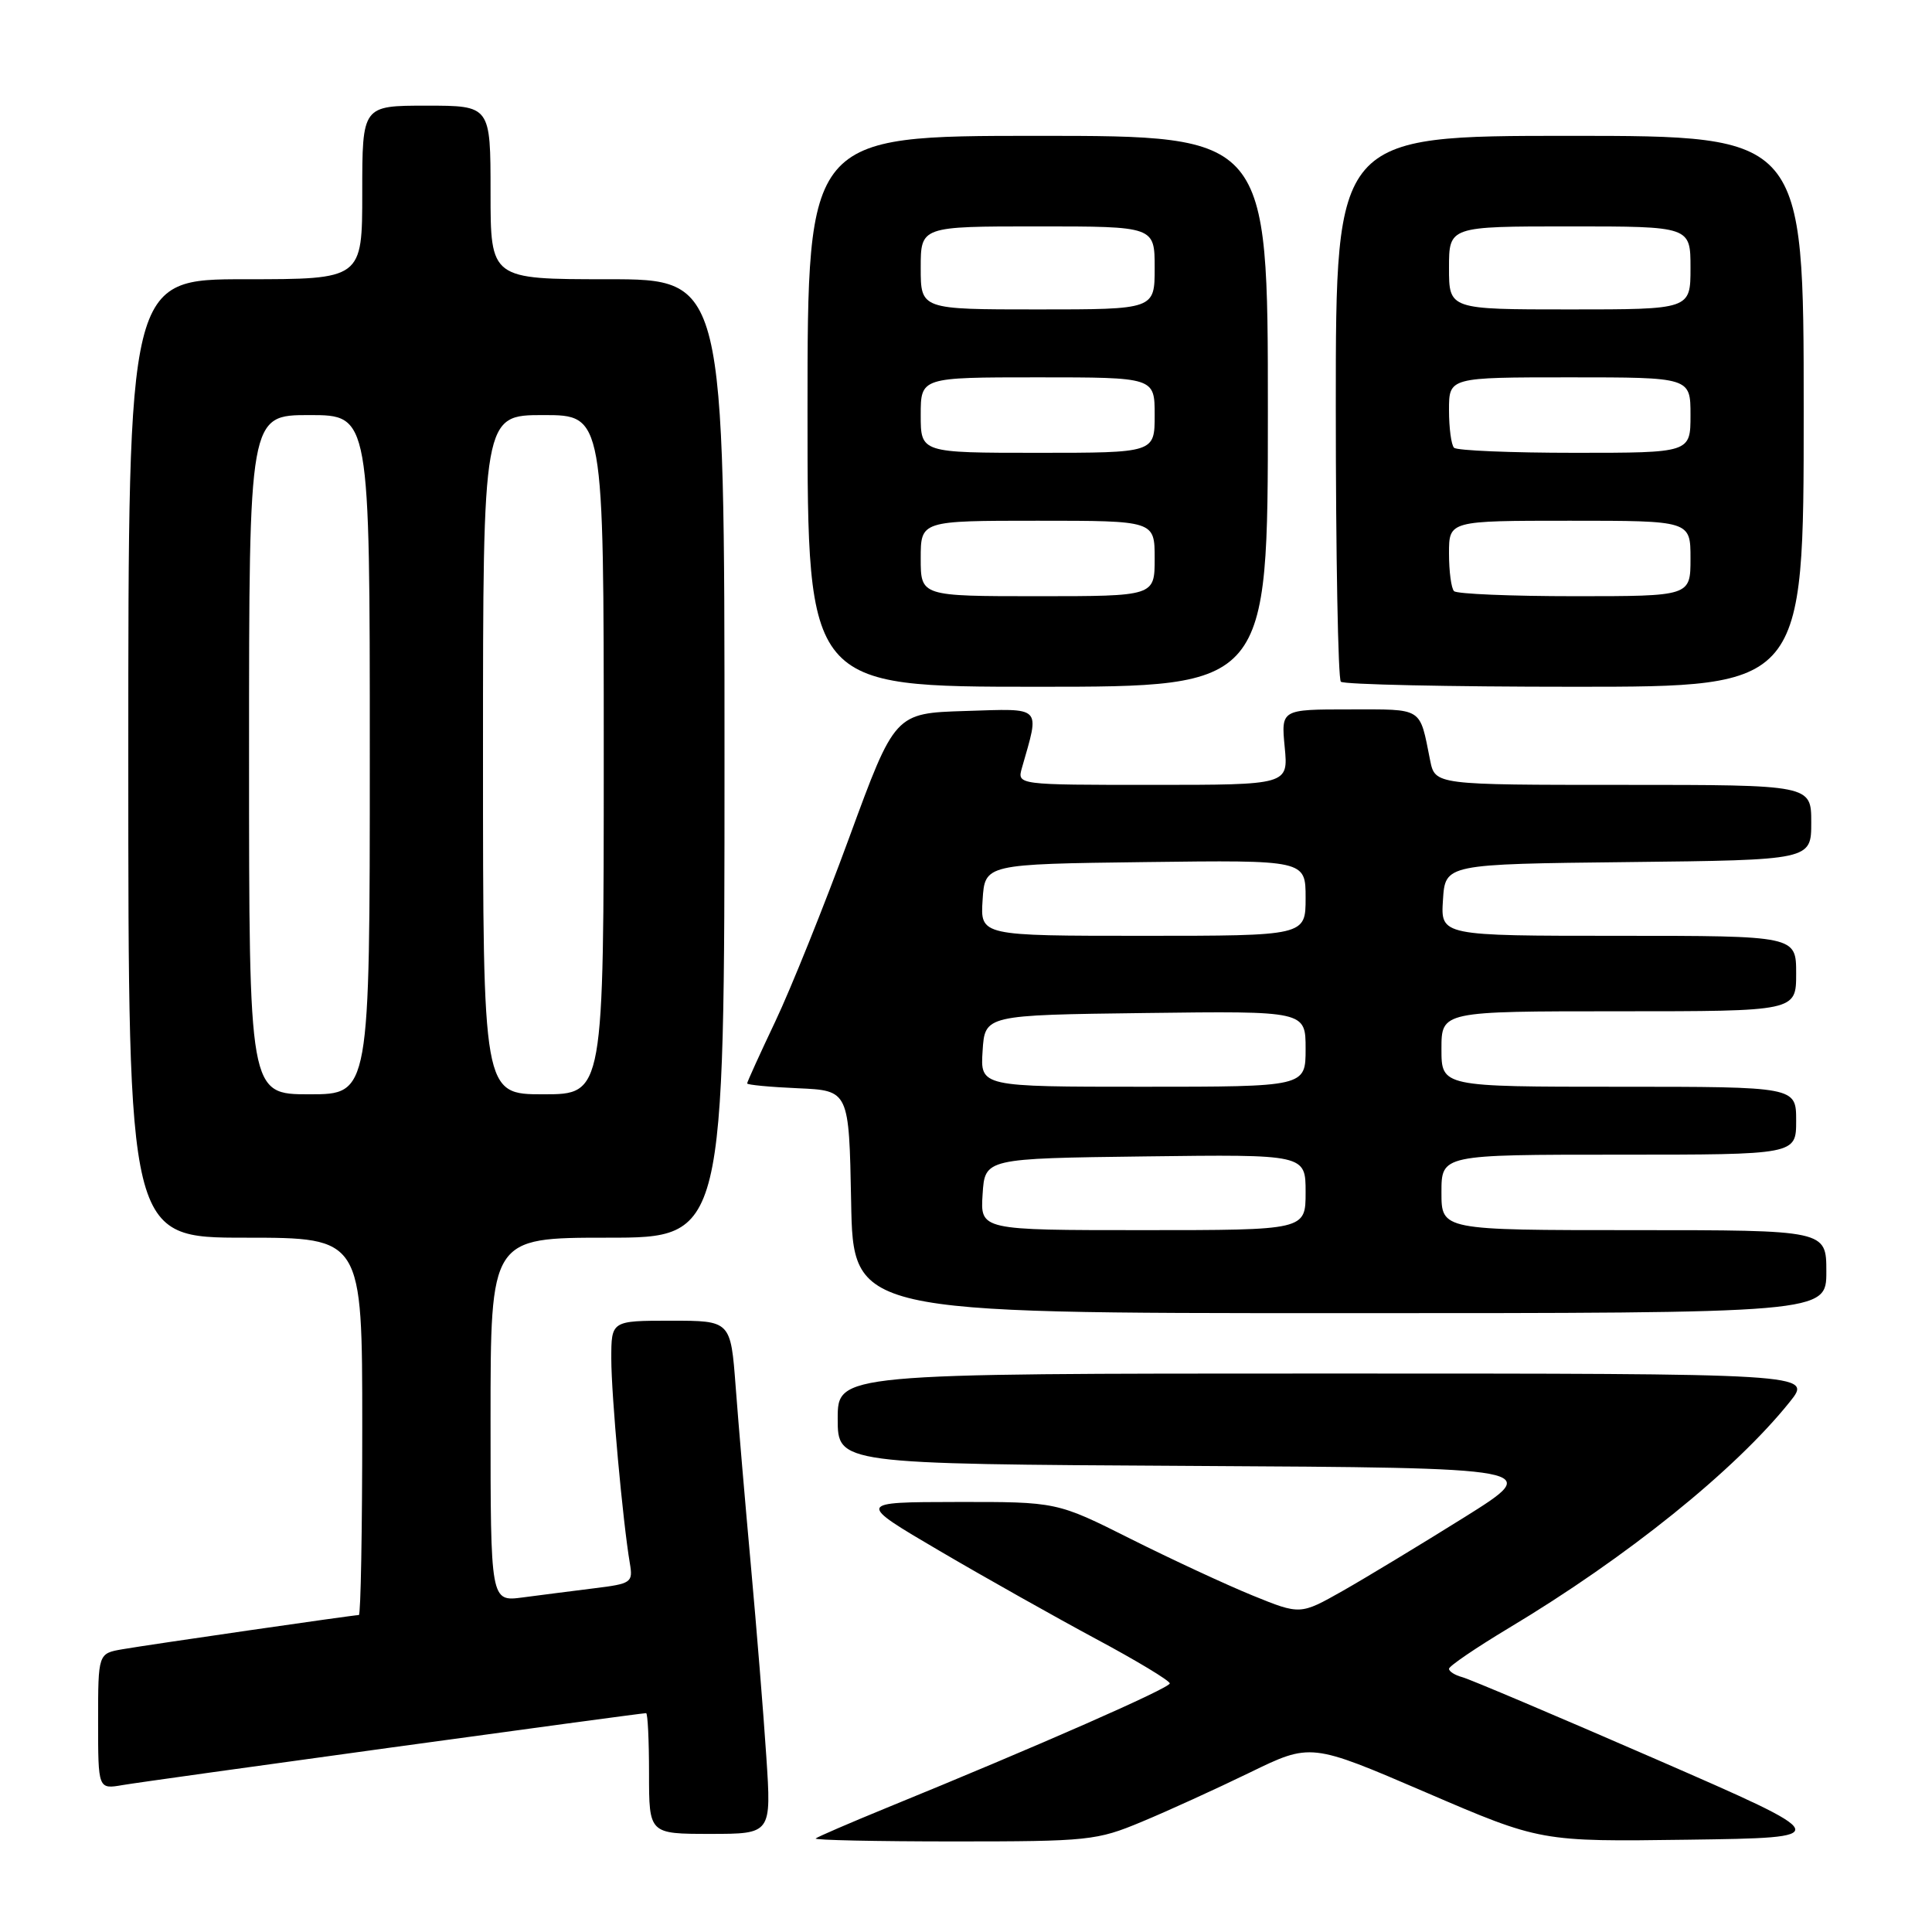 <?xml version="1.0" encoding="UTF-8" standalone="no"?>
<!DOCTYPE svg PUBLIC "-//W3C//DTD SVG 1.1//EN" "http://www.w3.org/Graphics/SVG/1.1/DTD/svg11.dtd" >
<svg xmlns="http://www.w3.org/2000/svg" xmlns:xlink="http://www.w3.org/1999/xlink" version="1.1" viewBox="0 0 256 256">
 <g >
 <path fill="currentColor"
d=" M 151.28 241.40 C 154.70 239.98 161.14 237.04 165.59 234.88 C 173.68 230.94 173.68 230.94 188.91 237.49 C 204.13 244.04 204.13 244.04 223.70 243.77 C 243.27 243.50 243.27 243.50 219.39 233.09 C 206.25 227.37 194.71 222.48 193.75 222.23 C 192.79 221.97 192.00 221.48 192.00 221.12 C 192.00 220.77 195.57 218.34 199.93 215.72 C 215.56 206.36 229.91 194.81 237.16 185.75 C 240.17 182.00 240.17 182.00 175.58 182.00 C 111.00 182.00 111.00 182.00 111.00 187.99 C 111.00 193.98 111.00 193.98 157.75 194.24 C 204.50 194.50 204.50 194.50 194.00 201.07 C 188.22 204.68 180.98 209.06 177.90 210.81 C 172.29 213.98 172.29 213.98 165.97 211.41 C 162.49 209.99 155.23 206.62 149.84 203.92 C 140.04 199.00 140.04 199.00 126.77 199.02 C 113.50 199.04 113.50 199.04 124.50 205.50 C 130.55 209.05 139.89 214.30 145.25 217.18 C 150.61 220.05 155.00 222.70 155.00 223.06 C 155.00 223.68 137.61 231.33 117.50 239.54 C 112.55 241.57 108.31 243.40 108.08 243.61 C 107.85 243.82 116.08 244.00 126.36 244.00 C 144.23 244.00 145.34 243.88 151.28 241.40 Z  M 101.54 232.75 C 101.17 227.11 100.25 215.75 99.50 207.50 C 98.75 199.25 97.84 188.56 97.48 183.75 C 96.82 175.00 96.82 175.00 88.91 175.00 C 81.00 175.00 81.00 175.00 81.00 180.04 C 81.00 184.88 82.52 201.62 83.46 207.16 C 83.89 209.70 83.67 209.85 78.71 210.46 C 75.84 210.82 71.59 211.36 69.25 211.67 C 65.00 212.23 65.00 212.23 65.00 188.11 C 65.00 164.00 65.00 164.00 80.50 164.00 C 96.00 164.00 96.00 164.00 96.00 100.50 C 96.00 37.00 96.00 37.00 80.50 37.00 C 65.00 37.00 65.00 37.00 65.00 25.50 C 65.00 14.00 65.00 14.00 56.50 14.00 C 48.00 14.00 48.00 14.00 48.00 25.50 C 48.00 37.00 48.00 37.00 32.50 37.00 C 17.00 37.00 17.00 37.00 17.00 100.50 C 17.00 164.00 17.00 164.00 32.50 164.00 C 48.00 164.00 48.00 164.00 48.00 189.00 C 48.00 202.75 47.80 214.00 47.55 214.00 C 46.85 214.00 19.84 217.91 16.25 218.53 C 13.00 219.09 13.00 219.09 13.00 228.09 C 13.00 237.09 13.00 237.09 16.25 236.53 C 19.33 235.99 84.80 227.00 85.61 227.00 C 85.83 227.00 86.00 230.60 86.00 235.00 C 86.00 243.00 86.00 243.00 94.11 243.00 C 102.22 243.00 102.22 243.00 101.54 232.75 Z  M 242.00 168.50 C 242.00 163.00 242.00 163.00 216.50 163.00 C 191.00 163.00 191.00 163.00 191.00 158.00 C 191.00 153.00 191.00 153.00 214.50 153.00 C 238.00 153.00 238.00 153.00 238.00 148.50 C 238.00 144.00 238.00 144.00 214.50 144.00 C 191.00 144.00 191.00 144.00 191.00 139.00 C 191.00 134.00 191.00 134.00 214.50 134.00 C 238.00 134.00 238.00 134.00 238.00 129.00 C 238.00 124.00 238.00 124.00 214.45 124.00 C 190.89 124.00 190.89 124.00 191.20 119.25 C 191.50 114.50 191.50 114.50 215.75 114.23 C 240.00 113.96 240.00 113.96 240.00 108.98 C 240.00 104.00 240.00 104.00 215.08 104.00 C 190.16 104.00 190.16 104.00 189.50 100.75 C 188.07 93.62 188.68 94.00 178.81 94.00 C 169.75 94.00 169.75 94.00 170.23 99.00 C 170.71 104.00 170.71 104.00 152.74 104.00 C 134.77 104.00 134.77 104.00 135.41 101.75 C 137.78 93.43 138.24 93.89 127.92 94.21 C 118.57 94.50 118.57 94.50 112.52 111.00 C 109.19 120.08 104.78 131.03 102.73 135.35 C 100.68 139.67 99.00 143.37 99.00 143.56 C 99.00 143.75 102.04 144.04 105.75 144.20 C 112.50 144.50 112.50 144.50 112.78 159.25 C 113.05 174.00 113.05 174.00 177.53 174.00 C 242.00 174.00 242.00 174.00 242.00 168.50 Z  M 168.00 54.50 C 168.00 18.00 168.00 18.00 137.50 18.00 C 107.00 18.00 107.00 18.00 107.00 54.50 C 107.00 91.00 107.00 91.00 137.50 91.00 C 168.00 91.00 168.00 91.00 168.00 54.50 Z  M 239.00 54.50 C 239.00 18.00 239.00 18.00 208.00 18.00 C 177.00 18.00 177.00 18.00 177.00 53.83 C 177.00 73.54 177.30 89.97 177.67 90.33 C 178.03 90.70 191.98 91.00 208.67 91.00 C 239.00 91.00 239.00 91.00 239.00 54.50 Z  M 33.00 100.00 C 33.00 55.00 33.00 55.00 41.00 55.00 C 49.00 55.00 49.00 55.00 49.00 100.00 C 49.00 145.00 49.00 145.00 41.00 145.00 C 33.00 145.00 33.00 145.00 33.00 100.00 Z  M 64.00 100.00 C 64.00 55.00 64.00 55.00 72.00 55.00 C 80.00 55.00 80.00 55.00 80.00 100.00 C 80.00 145.00 80.00 145.00 72.00 145.00 C 64.00 145.00 64.00 145.00 64.00 100.00 Z  M 130.20 158.25 C 130.50 153.50 130.50 153.50 151.75 153.23 C 173.00 152.96 173.00 152.96 173.00 157.98 C 173.00 163.00 173.00 163.00 151.45 163.00 C 129.89 163.00 129.89 163.00 130.20 158.25 Z  M 130.20 139.25 C 130.50 134.50 130.50 134.50 151.75 134.23 C 173.00 133.96 173.00 133.96 173.00 138.98 C 173.00 144.00 173.00 144.00 151.45 144.00 C 129.89 144.00 129.89 144.00 130.20 139.25 Z  M 130.20 119.25 C 130.50 114.50 130.50 114.50 151.75 114.23 C 173.00 113.96 173.00 113.96 173.00 118.98 C 173.00 124.00 173.00 124.00 151.45 124.00 C 129.89 124.00 129.89 124.00 130.20 119.25 Z  M 122.00 74.00 C 122.00 69.00 122.00 69.00 137.50 69.00 C 153.00 69.00 153.00 69.00 153.00 74.00 C 153.00 79.00 153.00 79.00 137.50 79.00 C 122.00 79.00 122.00 79.00 122.00 74.00 Z  M 122.00 55.00 C 122.00 50.00 122.00 50.00 137.50 50.00 C 153.00 50.00 153.00 50.00 153.00 55.00 C 153.00 60.00 153.00 60.00 137.50 60.00 C 122.00 60.00 122.00 60.00 122.00 55.00 Z  M 122.00 35.50 C 122.00 30.00 122.00 30.00 137.50 30.00 C 153.00 30.00 153.00 30.00 153.00 35.50 C 153.00 41.00 153.00 41.00 137.50 41.00 C 122.00 41.00 122.00 41.00 122.00 35.50 Z  M 192.67 78.33 C 192.30 77.97 192.00 75.72 192.00 73.33 C 192.00 69.00 192.00 69.00 208.00 69.00 C 224.00 69.00 224.00 69.00 224.00 74.00 C 224.00 79.00 224.00 79.00 208.67 79.00 C 200.23 79.00 193.03 78.70 192.67 78.33 Z  M 192.67 59.33 C 192.30 58.97 192.00 56.72 192.00 54.33 C 192.00 50.00 192.00 50.00 208.00 50.00 C 224.00 50.00 224.00 50.00 224.00 55.00 C 224.00 60.00 224.00 60.00 208.67 60.00 C 200.23 60.00 193.03 59.70 192.67 59.33 Z  M 192.00 35.50 C 192.00 30.00 192.00 30.00 208.00 30.00 C 224.00 30.00 224.00 30.00 224.00 35.50 C 224.00 41.00 224.00 41.00 208.00 41.00 C 192.00 41.00 192.00 41.00 192.00 35.50 Z "/>
</g>
</svg>